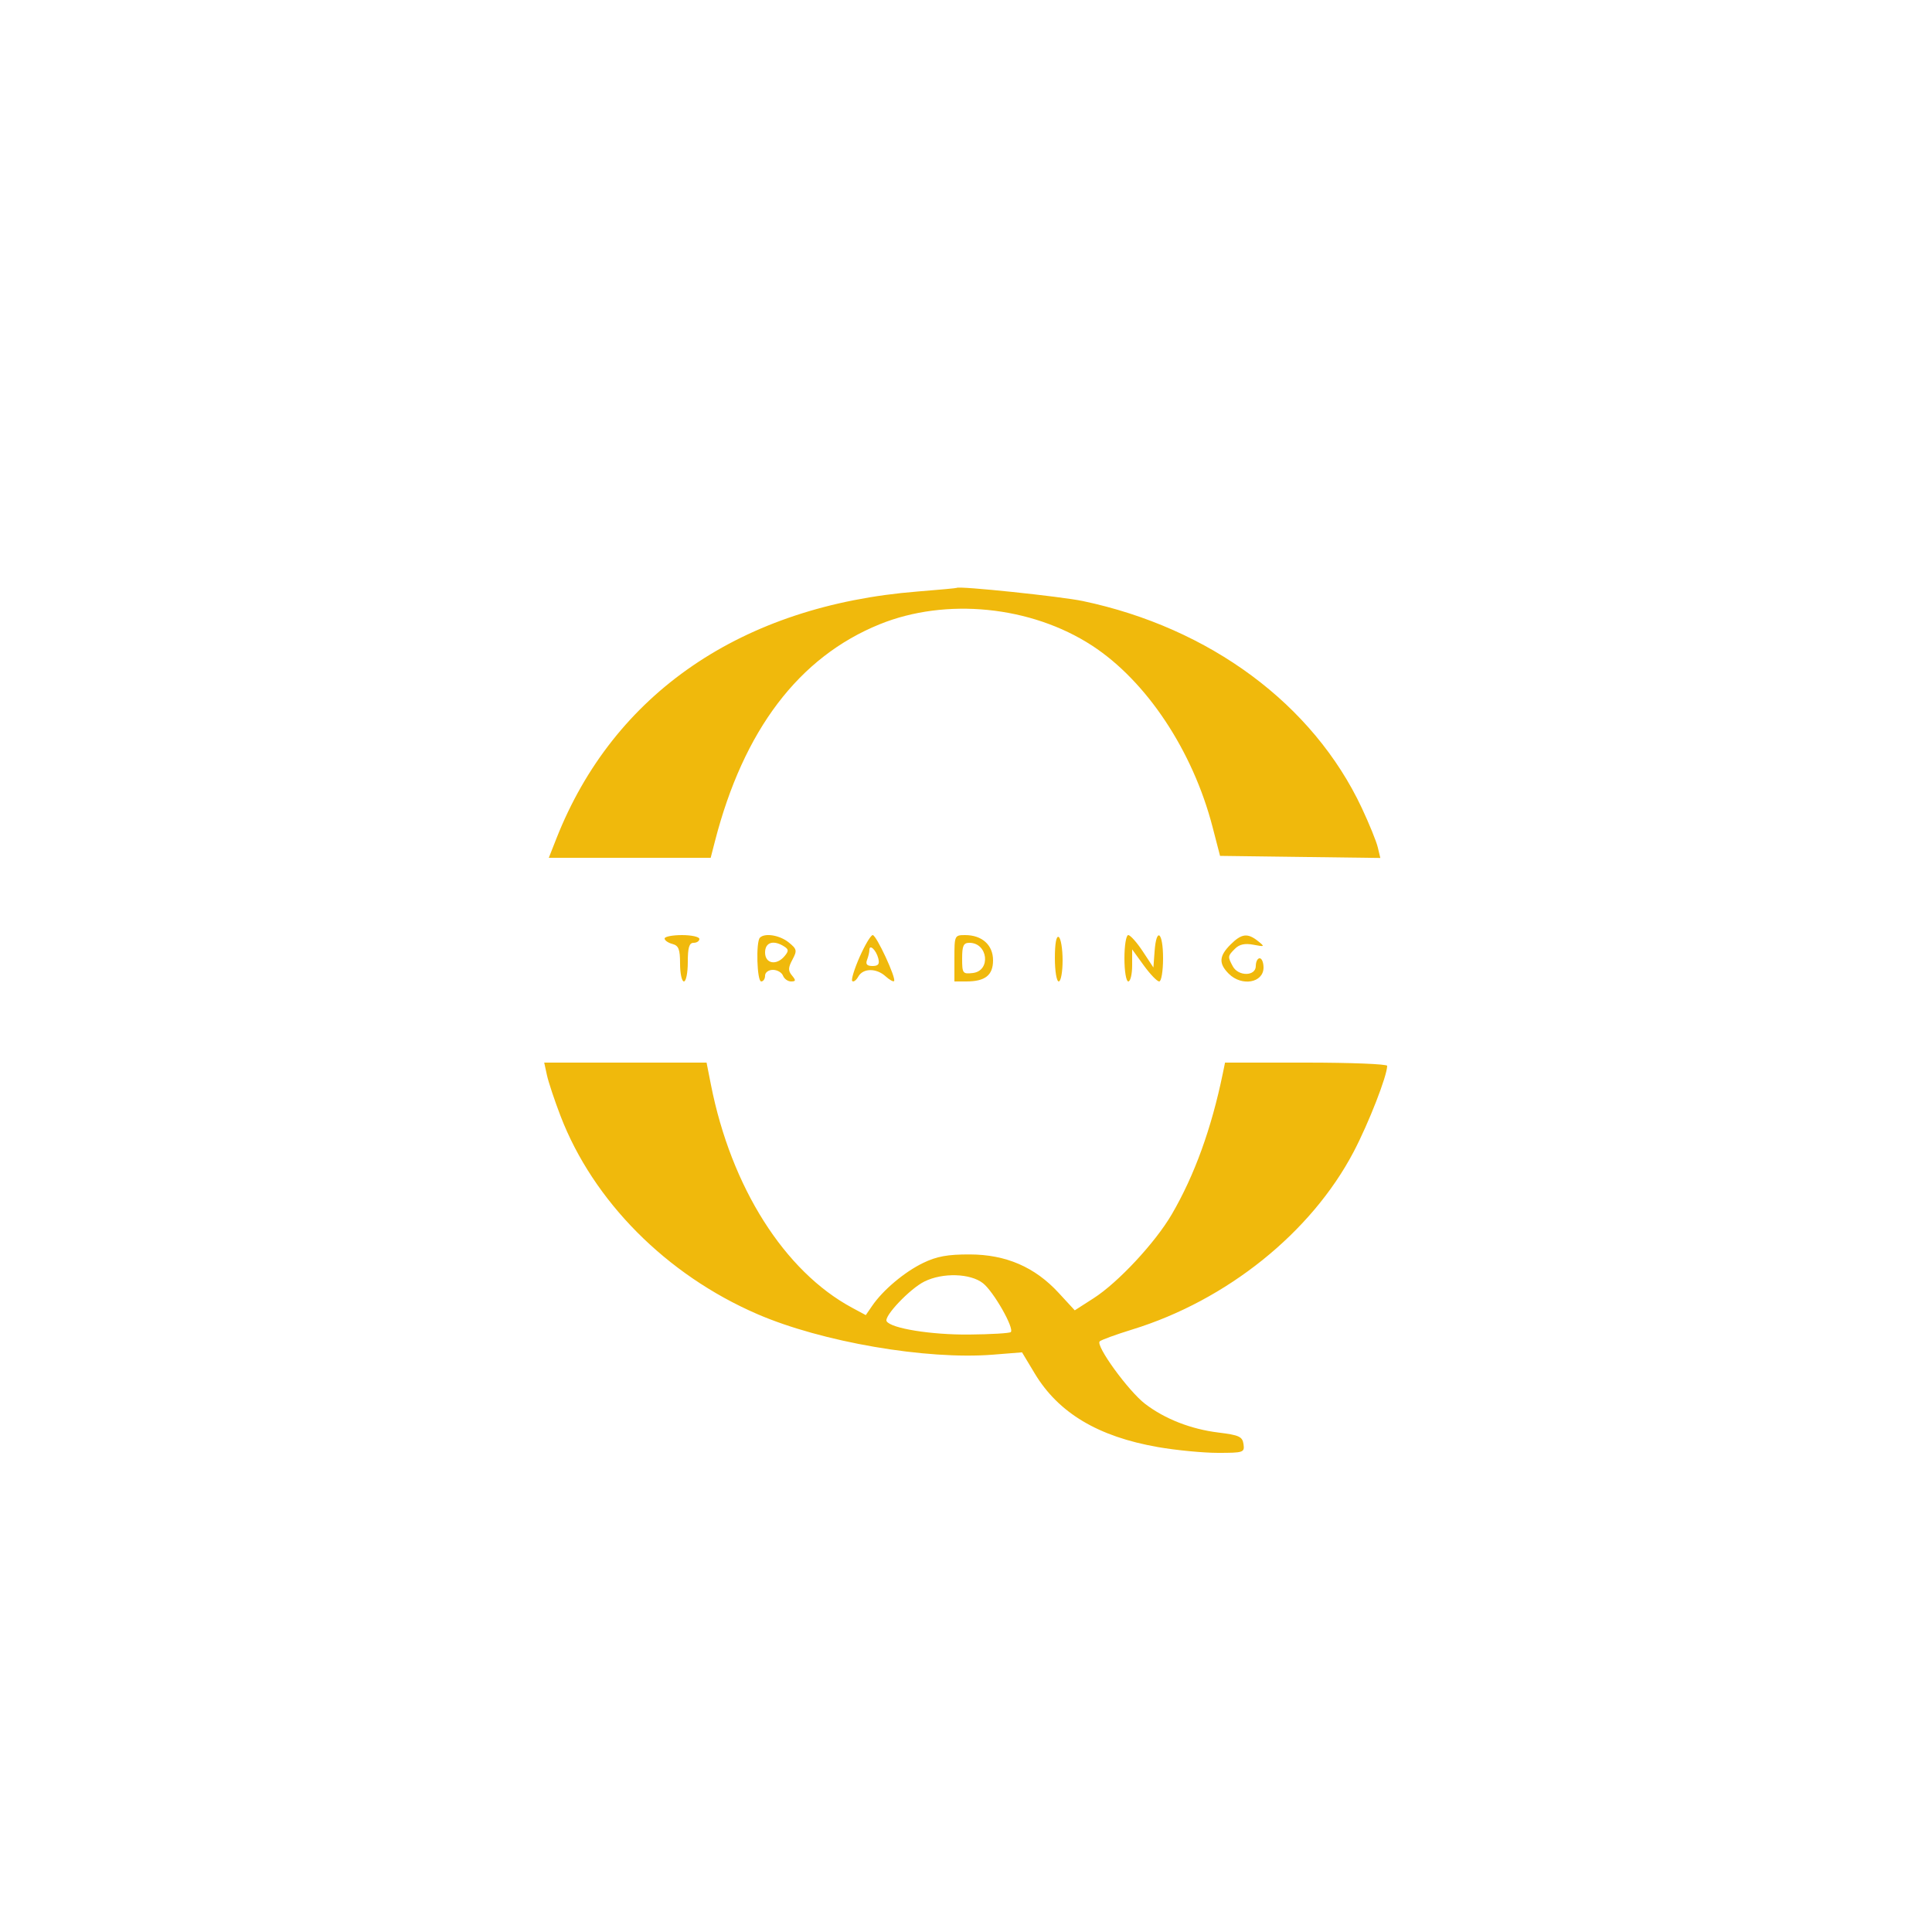 <svg xmlns="http://www.w3.org/2000/svg" width="500" height="500" viewBox="0 0 500 500" version="1.1"><path d="M 237.500 153.080 C 192.043 156.693, 158.820 179.401, 144.008 216.980 L 142.029 222 162.976 222 L 183.923 222 185.017 217.750 C 192.435 188.922, 206.750 170.057, 227.648 161.565 C 244.805 154.593, 266.858 156.809, 282.638 167.090 C 296.715 176.262, 308.689 194.285, 313.802 214 L 315.748 221.500 336.487 221.771 L 357.227 222.041 356.566 219.271 C 356.203 217.747, 354.339 213.165, 352.425 209.089 C 339.836 182.276, 313.119 162.467, 280.209 155.544 C 274.580 154.360, 248.013 151.588, 247.605 152.142 C 247.547 152.221, 243 152.642, 237.500 153.080 M 172 242.883 C 172 243.369, 172.900 244.002, 174 244.290 C 175.634 244.717, 176 245.654, 176 249.406 C 176 251.933, 176.450 254, 177 254 C 177.550 254, 178 251.750, 178 249 C 178 245.222, 178.367 244, 179.500 244 C 180.325 244, 181 243.550, 181 243 C 181 242.450, 178.975 242, 176.500 242 C 174.025 242, 172 242.398, 172 242.883 M 196.667 242.667 C 195.597 243.736, 195.899 254, 197 254 C 197.550 254, 198 253.325, 198 252.500 C 198 251.659, 198.892 251, 200.031 251 C 201.149 251, 202.322 251.675, 202.638 252.500 C 202.955 253.325, 203.896 254, 204.729 254 C 205.978 254, 206.021 253.730, 204.972 252.466 C 203.937 251.220, 203.957 250.449, 205.076 248.359 C 206.334 246.007, 206.251 245.622, 204.116 243.893 C 201.799 242.017, 197.950 241.383, 196.667 242.667 M 222.474 247.654 C 221.099 250.763, 220.239 253.572, 220.562 253.895 C 220.885 254.219, 221.589 253.700, 222.125 252.742 C 223.357 250.540, 226.790 250.500, 229.177 252.661 C 230.187 253.574, 231.180 254.136, 231.385 253.911 C 232.011 253.220, 226.807 242, 225.860 242 C 225.373 242, 223.850 244.544, 222.474 247.654 M 247 248 L 247 254 250.066 254 C 254.967 254, 257 252.394, 257 248.522 C 257 244.567, 254.157 242, 249.777 242 C 247.049 242, 247 242.107, 247 248 M 273 247.941 C 273 251.314, 273.443 254, 274 254 C 274.550 254, 275 251.552, 275 248.559 C 275 245.566, 274.550 242.840, 274 242.500 C 273.375 242.114, 273 244.156, 273 247.941 M 291 248 C 291 251.333, 291.444 254, 292 254 C 292.550 254, 293 252.132, 293 249.850 L 293 245.700 296.006 249.850 C 297.660 252.132, 299.460 254, 300.006 254 C 300.554 254, 301 251.308, 301 248 C 301 241.204, 299.277 239.785, 298.807 246.193 L 298.500 250.387 295.736 246.193 C 294.216 243.887, 292.528 242, 291.986 242 C 291.444 242, 291 244.700, 291 248 M 318.455 244.455 C 315.477 247.432, 315.361 249.361, 318 252 C 321.366 255.366, 327 254.360, 327 250.393 C 327 249.077, 326.550 248, 326 248 C 325.450 248, 325 248.900, 325 250 C 325 252.691, 320.467 252.741, 319.035 250.066 C 317.693 247.557, 317.708 247.434, 319.624 245.519 C 320.755 244.387, 322.195 244.077, 324.374 244.495 C 327.332 245.062, 327.396 245.011, 325.559 243.547 C 322.870 241.404, 321.305 241.604, 318.455 244.455 M 198 246.500 C 198 249.421, 200.958 249.961, 203.063 247.424 C 204.147 246.117, 204.126 245.692, 202.936 244.939 C 200.158 243.182, 198 243.864, 198 246.500 M 249 248.066 C 249 251.913, 249.149 252.116, 251.750 251.816 C 256.511 251.269, 255.700 244, 250.878 244 C 249.349 244, 249 244.755, 249 248.066 M 225 245.859 C 225 246.397, 224.727 247.548, 224.393 248.418 C 223.963 249.538, 224.374 250, 225.799 250 C 227.326 250, 227.685 249.512, 227.286 247.984 C 226.723 245.831, 225 244.229, 225 245.859 M 141.548 278.250 C 141.937 280.038, 143.521 284.793, 145.066 288.817 C 153.531 310.855, 172.440 329.890, 196 340.090 C 212.677 347.310, 239.754 351.968, 257 350.585 L 264.500 349.984 267.791 355.458 C 273.926 365.665, 284.201 371.804, 299.659 374.500 C 304.391 375.325, 311.384 376, 315.201 376 C 321.824 376, 322.125 375.898, 321.820 373.750 C 321.542 371.793, 320.692 371.400, 315.301 370.736 C 308.210 369.863, 301.484 367.233, 296.379 363.340 C 292.028 360.021, 283.406 348.140, 284.615 347.131 C 285.102 346.725, 288.875 345.354, 293 344.083 C 317.491 336.541, 339.356 318.992, 350.334 298.064 C 354.226 290.647, 359 278.399, 359 275.835 C 359 275.376, 349.559 275, 338.019 275 L 317.038 275 316.473 277.750 C 313.544 292.011, 309.120 304.227, 303.241 314.289 C 298.957 321.621, 289.365 331.915, 283.030 335.980 L 278.147 339.114 273.966 334.579 C 267.816 327.907, 260.345 324.676, 251 324.647 C 245.256 324.629, 242.424 325.145, 238.904 326.849 C 234.069 329.191, 228.527 333.851, 225.731 337.925 L 224.066 340.351 220.496 338.428 C 203.002 329.007, 189.218 307.227, 183.993 280.750 L 182.858 275 161.850 275 L 140.841 275 141.548 278.250 M 239.256 331.645 C 235.507 333.493, 228.679 340.671, 229.463 341.940 C 230.607 343.792, 240.997 345.468, 250.774 345.379 C 256.425 345.328, 261.292 345.041, 261.591 344.742 C 262.559 343.775, 257.146 334.260, 254.398 332.099 C 251.131 329.529, 243.983 329.314, 239.256 331.645" stroke="none" fill="#f0b90c" fill-rule="evenodd"/></svg>